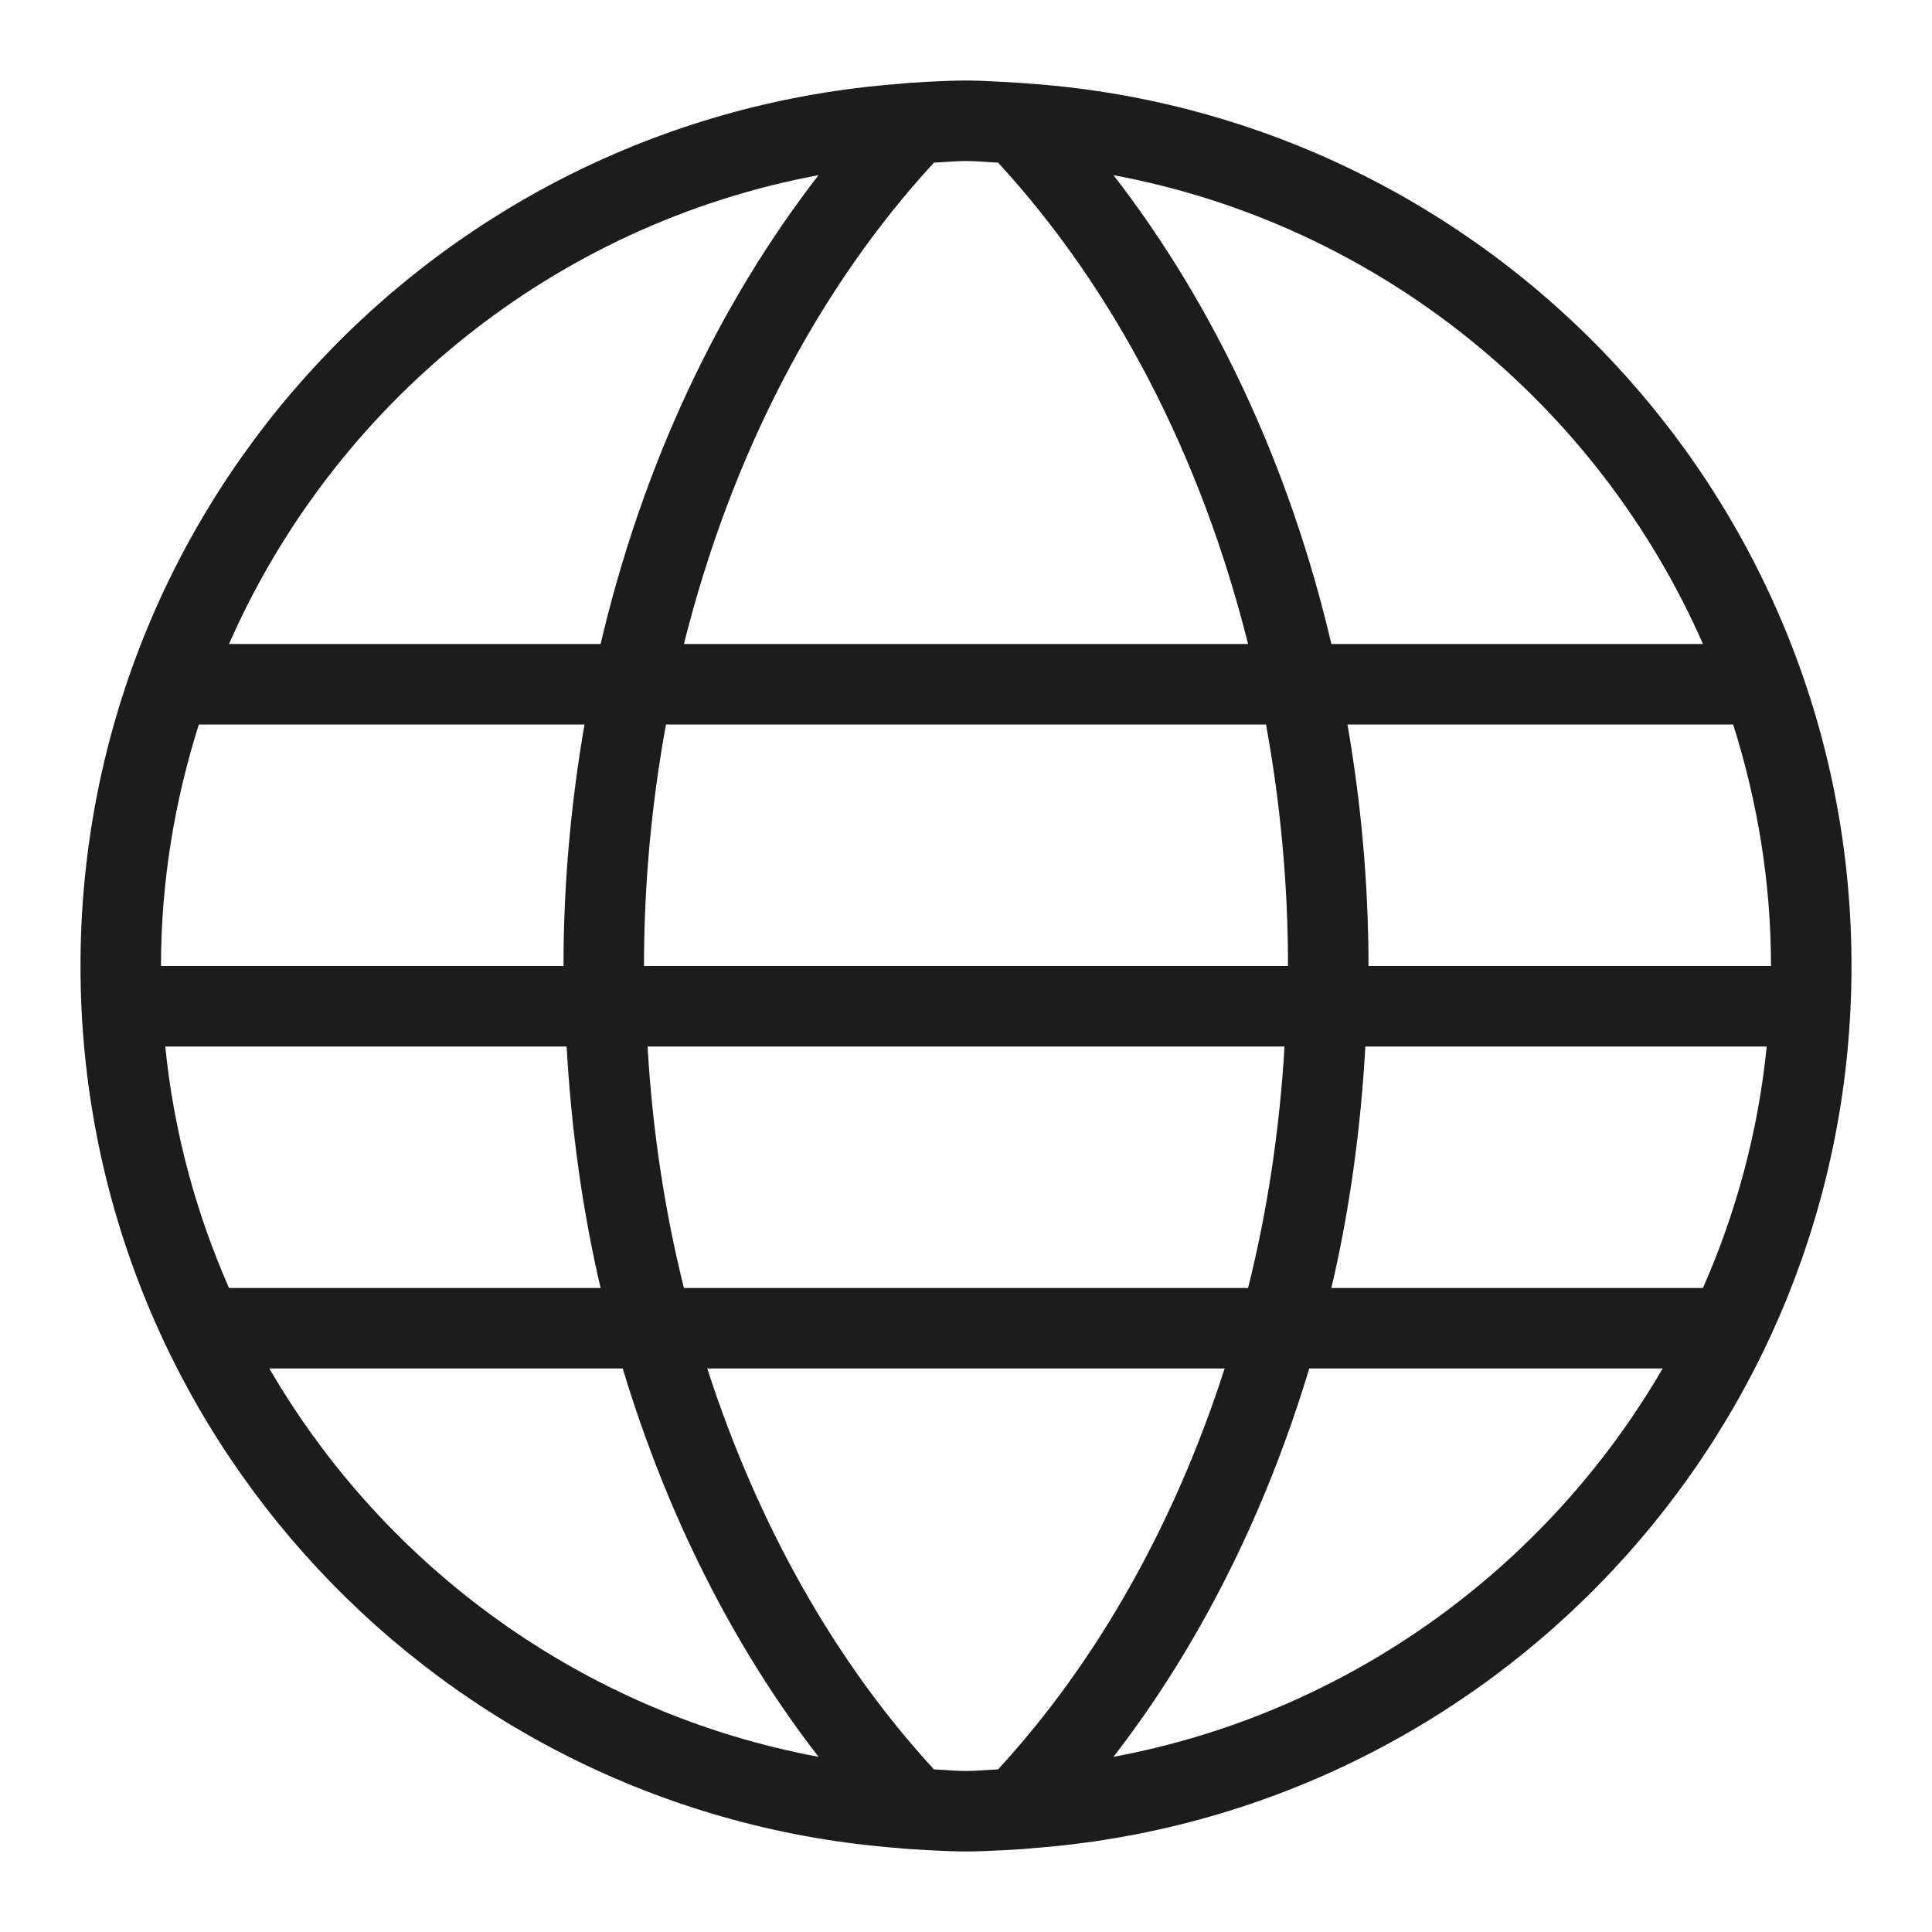 <svg enable-background="new 0 0 24 24" height="24" viewBox="0 0 24 24" width="24" xmlns="http://www.w3.org/2000/svg"><path d="m12.834 1.042c-.13-.012-.613-.042-.834-.042s-.732.026-.834.042c-5.684.428-10.166 5.165-10.166 10.958s4.482 10.53 10.166 10.958c.12.015.613.042.834.042s.751-.029.834-.042c5.684-.428 10.166-5.165 10.166-10.958s-4.482-10.53-10.166-10.958zm8.321 6.958h-4.616c-.521-2.222-1.46-4.215-2.707-5.824 3.289.612 6.012 2.84 7.323 5.824zm-9.553-5.98c.133-.005.264-.02.398-.02s.265.015.398.02c1.432 1.554 2.517 3.623 3.106 5.98h-7.008c.589-2.357 1.674-4.426 3.106-5.98zm4.398 9.98h-8c0-1.033.097-2.036.273-3h7.454c.176.964.273 1.967.273 3zm-.496 4h-7.008c-.239-.957-.391-1.961-.452-3h7.913c-.062 1.039-.213 2.043-.453 3zm1.457-3h4.986c-.106 1.058-.381 2.065-.792 3h-4.616c.225-.96.364-1.965.422-3zm-9.5 3h-4.616c-.411-.935-.686-1.942-.792-3h4.986c.058 1.035.197 2.04.422 3zm2.707-13.824c-1.246 1.609-2.186 3.602-2.707 5.824h-4.616c1.311-2.984 4.034-5.212 7.323-5.824zm-7.698 6.824h4.791c-.167.967-.261 1.969-.261 3h-5c0-1.046.17-2.052.47-3zm.876 8h4.39c.548 1.819 1.377 3.461 2.432 4.824-2.912-.542-5.383-2.347-6.822-4.824zm9.052 4.98c-.133.005-.264.02-.398.02s-.265-.015-.398-.02c-1.225-1.33-2.19-3.04-2.816-4.98h6.427c-.625 1.94-1.59 3.65-2.815 4.98zm1.434-.156c1.055-1.363 1.884-3.005 2.432-4.824h4.39c-1.439 2.477-3.91 4.282-6.822 4.824zm3.168-9.824c0-1.031-.094-2.033-.261-3h4.791c.3.948.47 1.954.47 3z" fill="#1c1c1c"/></svg>